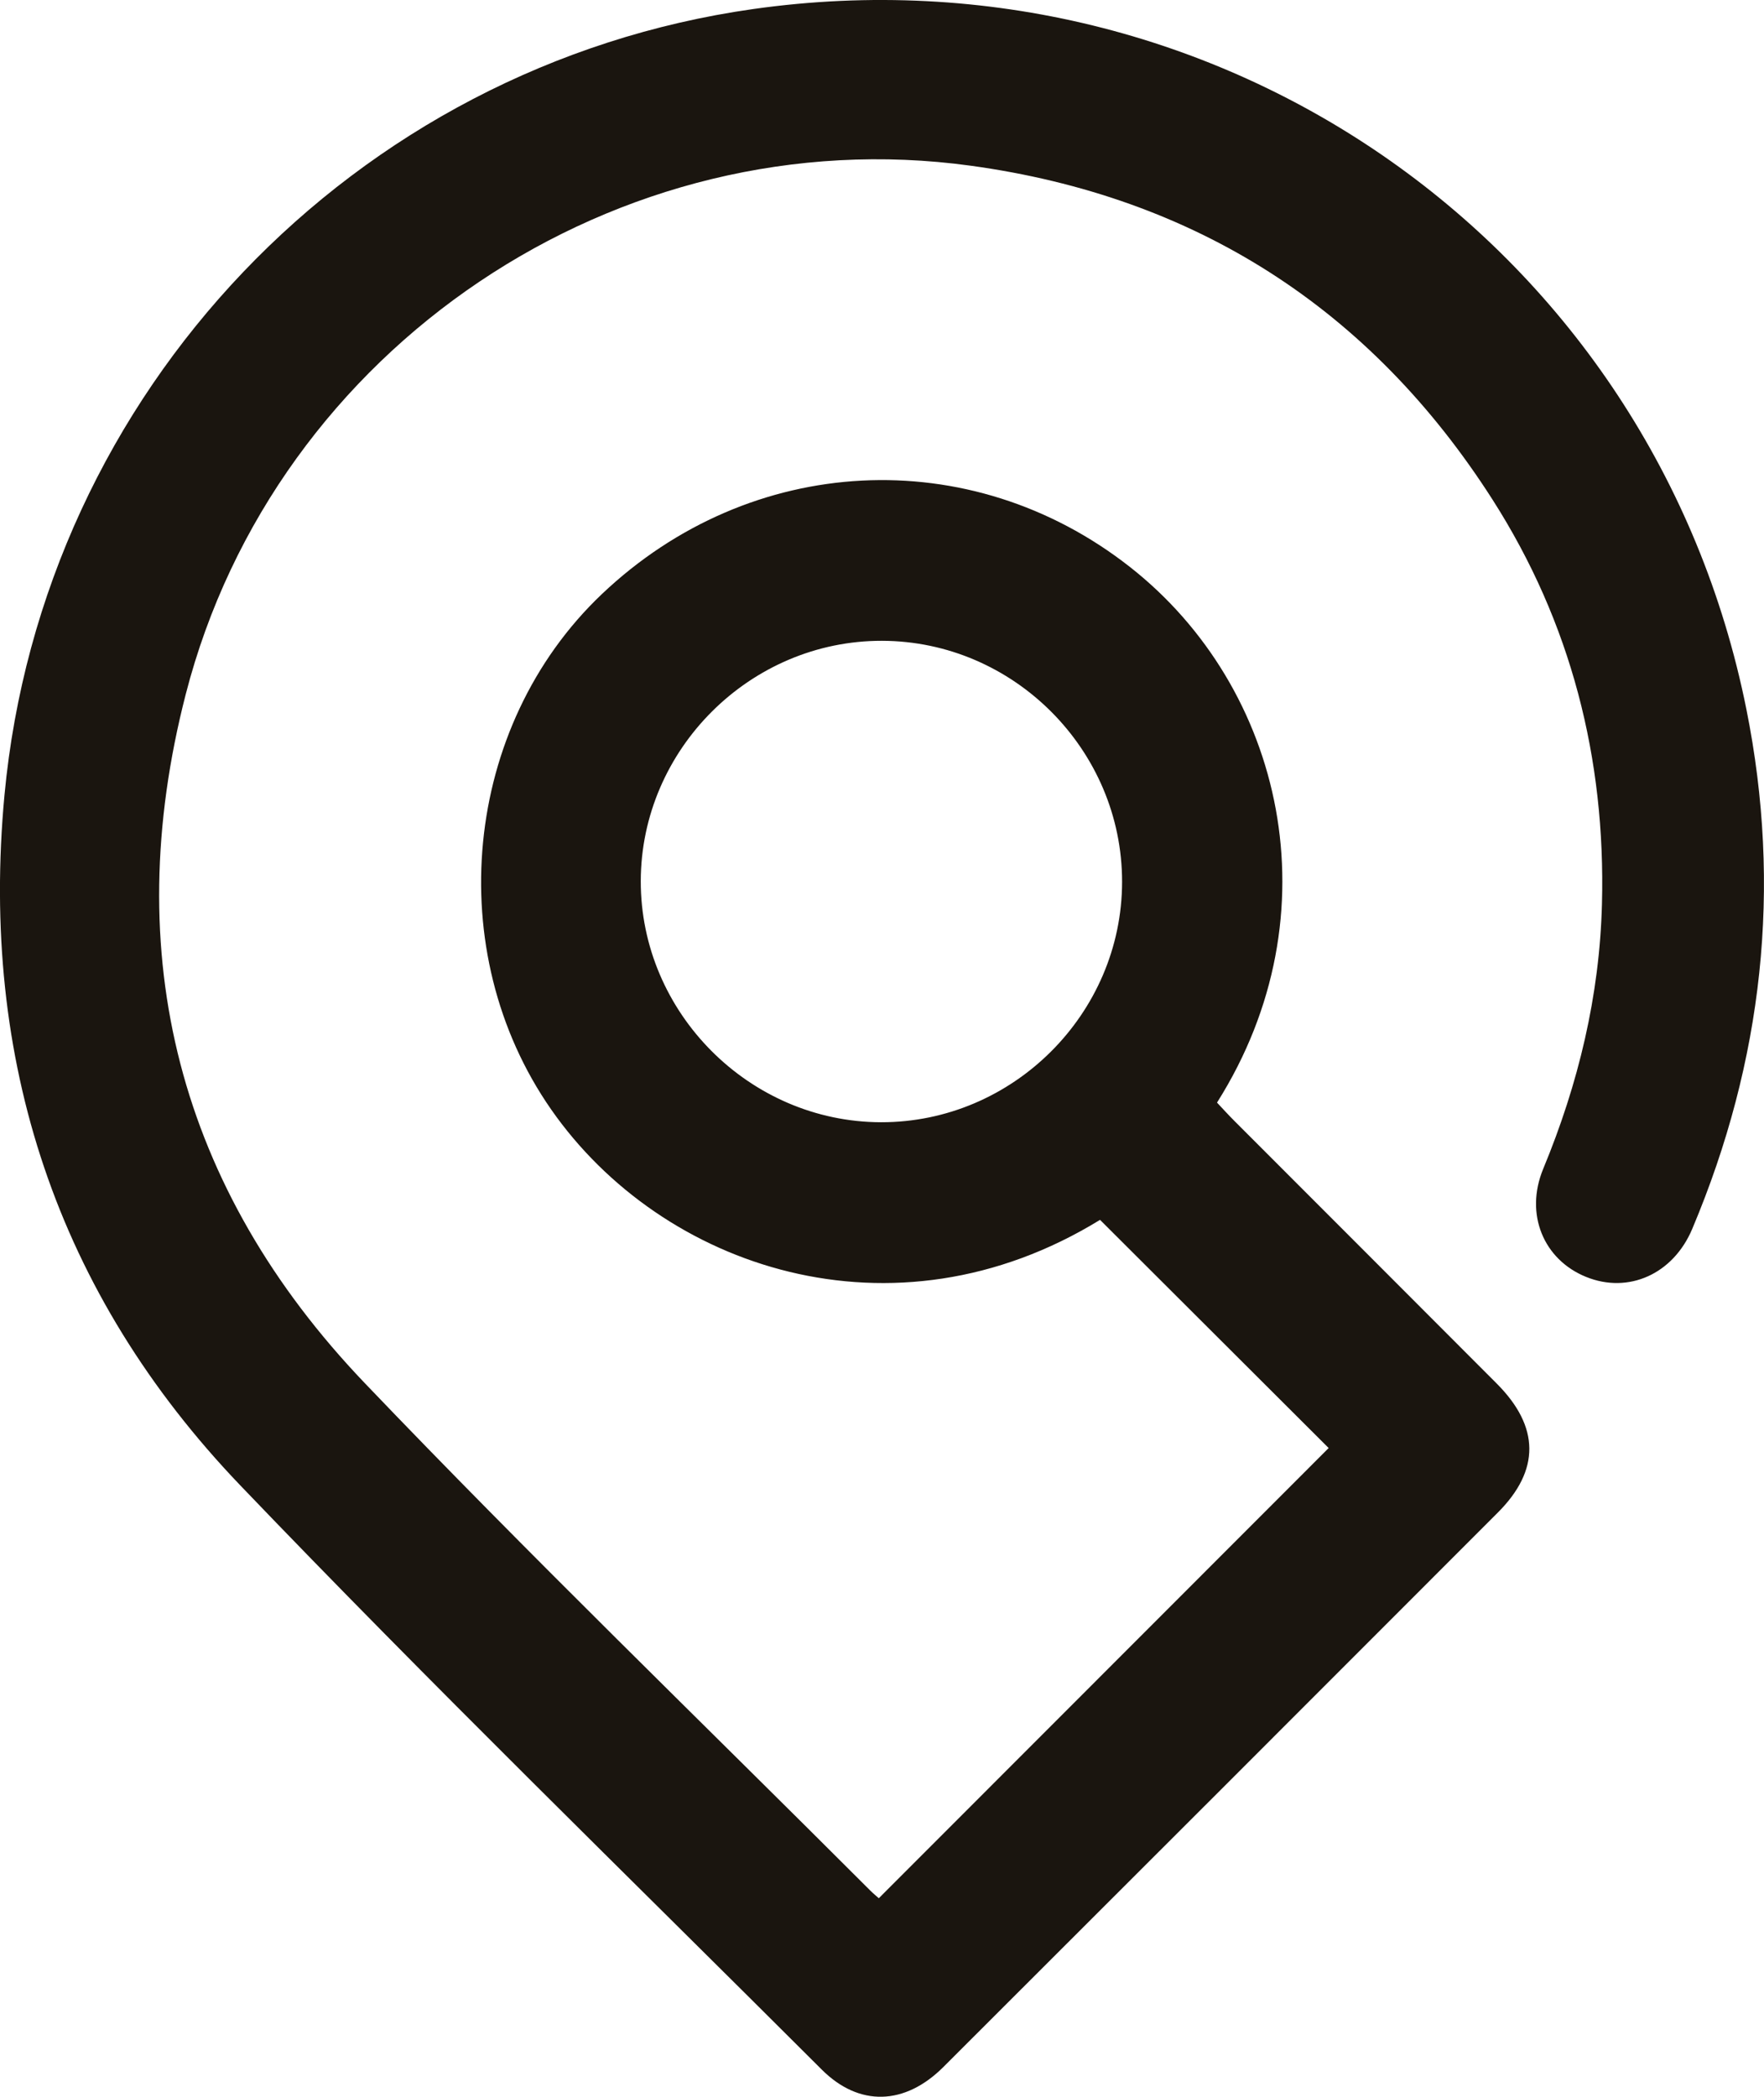<svg xmlns="http://www.w3.org/2000/svg" width="351.39" height="417.55" viewBox="0 0 351.39 417.55">
	<style type="text/css">
		.st0{fill:#1a150f;}
	</style>
	<path class="st0" d="M223.52,175.63C223.55,149.36 201.94,127.66 175.69,127.61C149.45,127.55 127.69,149.22 127.64,175.45C127.6,201.67 149.28,223.43 175.5,223.48C201.76,223.53 223.49,201.88 223.52,175.63M175.06,378.01C205.25,347.8 235.07,317.97 264.67,288.36C249.72,273.44 234.46,258.22 219.13,242.92C177.91,268.22 131.83,252.55 109.8,220.95C87.89,189.53 92.14,144.65 119.89,118.31C149.48,90.22 193.27,87.93 225.09,112.91C255.65,136.89 266.2,181.95 242.43,219.57C243.54,220.75 244.73,222.06 245.98,223.31C263.37,240.72 280.79,258.11 298.17,275.54C306.72,284.12 306.81,292.76 298.38,301.2C261.58,338.03 224.77,374.84 187.93,411.61C180.25,419.28 171.15,419.58 163.69,412.13C124.97,373.47 85.72,335.31 47.88,295.81C11.27,257.59 -4.03,211.06 0.89,158.35C8.41,77.97 70.52,13.06 150.04,1.8C243.26,-11.39 329.39,49.15 347.88,141.23C355.01,176.72 351.18,211.31 337.1,244.71C333.3,253.74 324.38,257.7 315.95,254.28C307.5,250.86 303.66,241.8 307.42,232.73C314.43,215.82 318.64,198.27 319.11,180.04C319.87,151.1 312.95,123.95 297.31,99.49C272.97,61.43 238.11,39.14 193.37,33C123.17,23.35 54.78,69.08 36.99,138.29C23.63,190.22 35.61,236.7 72.69,275.46C105.55,309.83 139.78,342.9 173.41,376.53C173.99,377.11 174.63,377.62 175.06,378.01"/>
</svg>